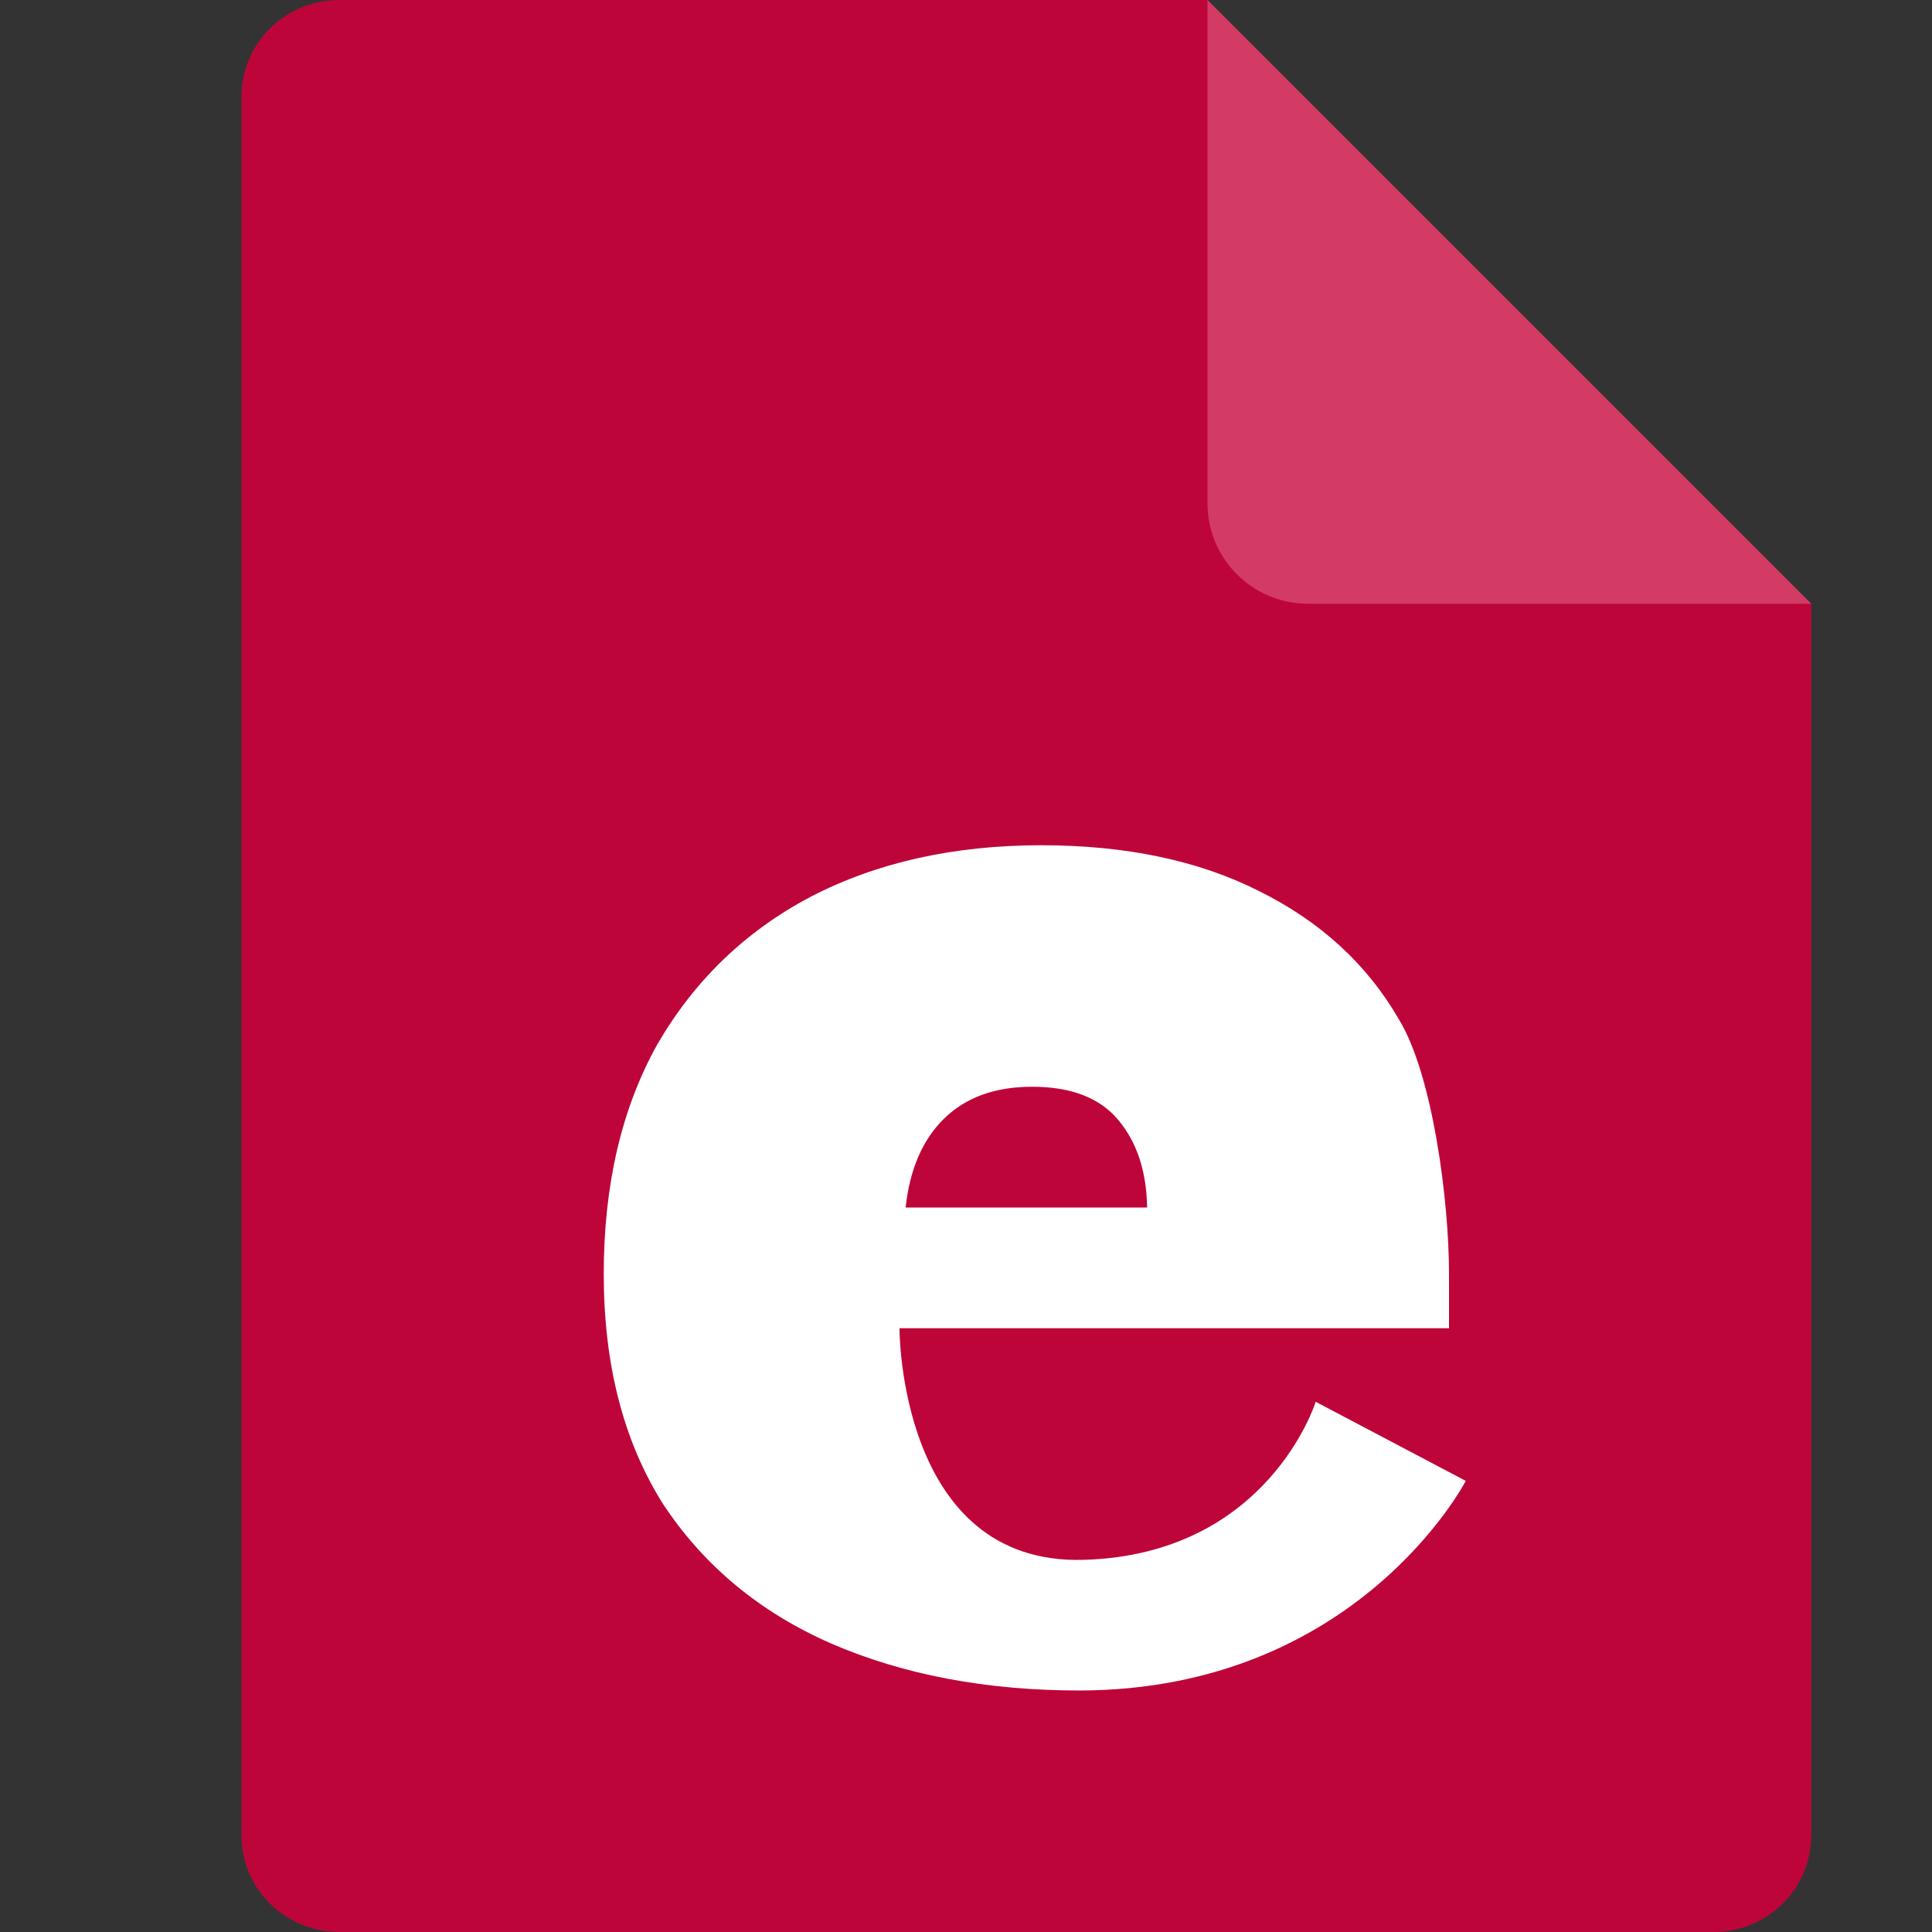 <svg xmlns="http://www.w3.org/2000/svg" width="16" height="16" version="1.1">
 <rect width="100%" height="100%" fill="#333333" stroke="none"/>
 <path style="fill:#be0539" d="M 2.812,0 C 2.362,0 2,0.357 2,0.8 V 15.2 C 2,15.643 2.362,16 2.812,16 h 11.375 C 14.638,16 15,15.643 15,15.2 V 5 L 11,4 10,0 Z"/>
 <path style="fill:#d33b64" d="M 15,5 10,0 V 4.167 C 10,4.628 10.372,5 10.833,5 Z"/>
 <path style="fill:#ffffff" d="M 8.623 7 C 7.9 7 7.261 7.142 6.711 7.428 C 6.171 7.713 5.749 8.122 5.443 8.65 C 5.148 9.179 5 9.812 5 10.551 C 5 11.298 5.162 11.931 5.488 12.451 C 5.825 12.963 6.288 13.349 6.879 13.609 C 7.48 13.87 8.169 14 8.943 14 C 11.244 13.994 12.139 12.264 12.139 12.264 L 10.896 11.609 C 10.896 11.609 10.504 12.875 8.973 12.918 C 7.442 12.961 7.449 11 7.449 11 L 12 11 L 12 10.547 C 12 9.934 11.863 8.901 11.588 8.447 C 11.323 7.986 10.935 7.631 10.426 7.379 C 9.927 7.127 9.326 7 8.623 7 z M 8.547 9 C 8.874 9 9.114 9.094 9.266 9.281 C 9.417 9.464 9.495 9.704 9.5 10 L 7.5 10 C 7.534 9.686 7.639 9.442 7.814 9.268 C 7.995 9.089 8.239 9 8.547 9 z"/>
</svg>
